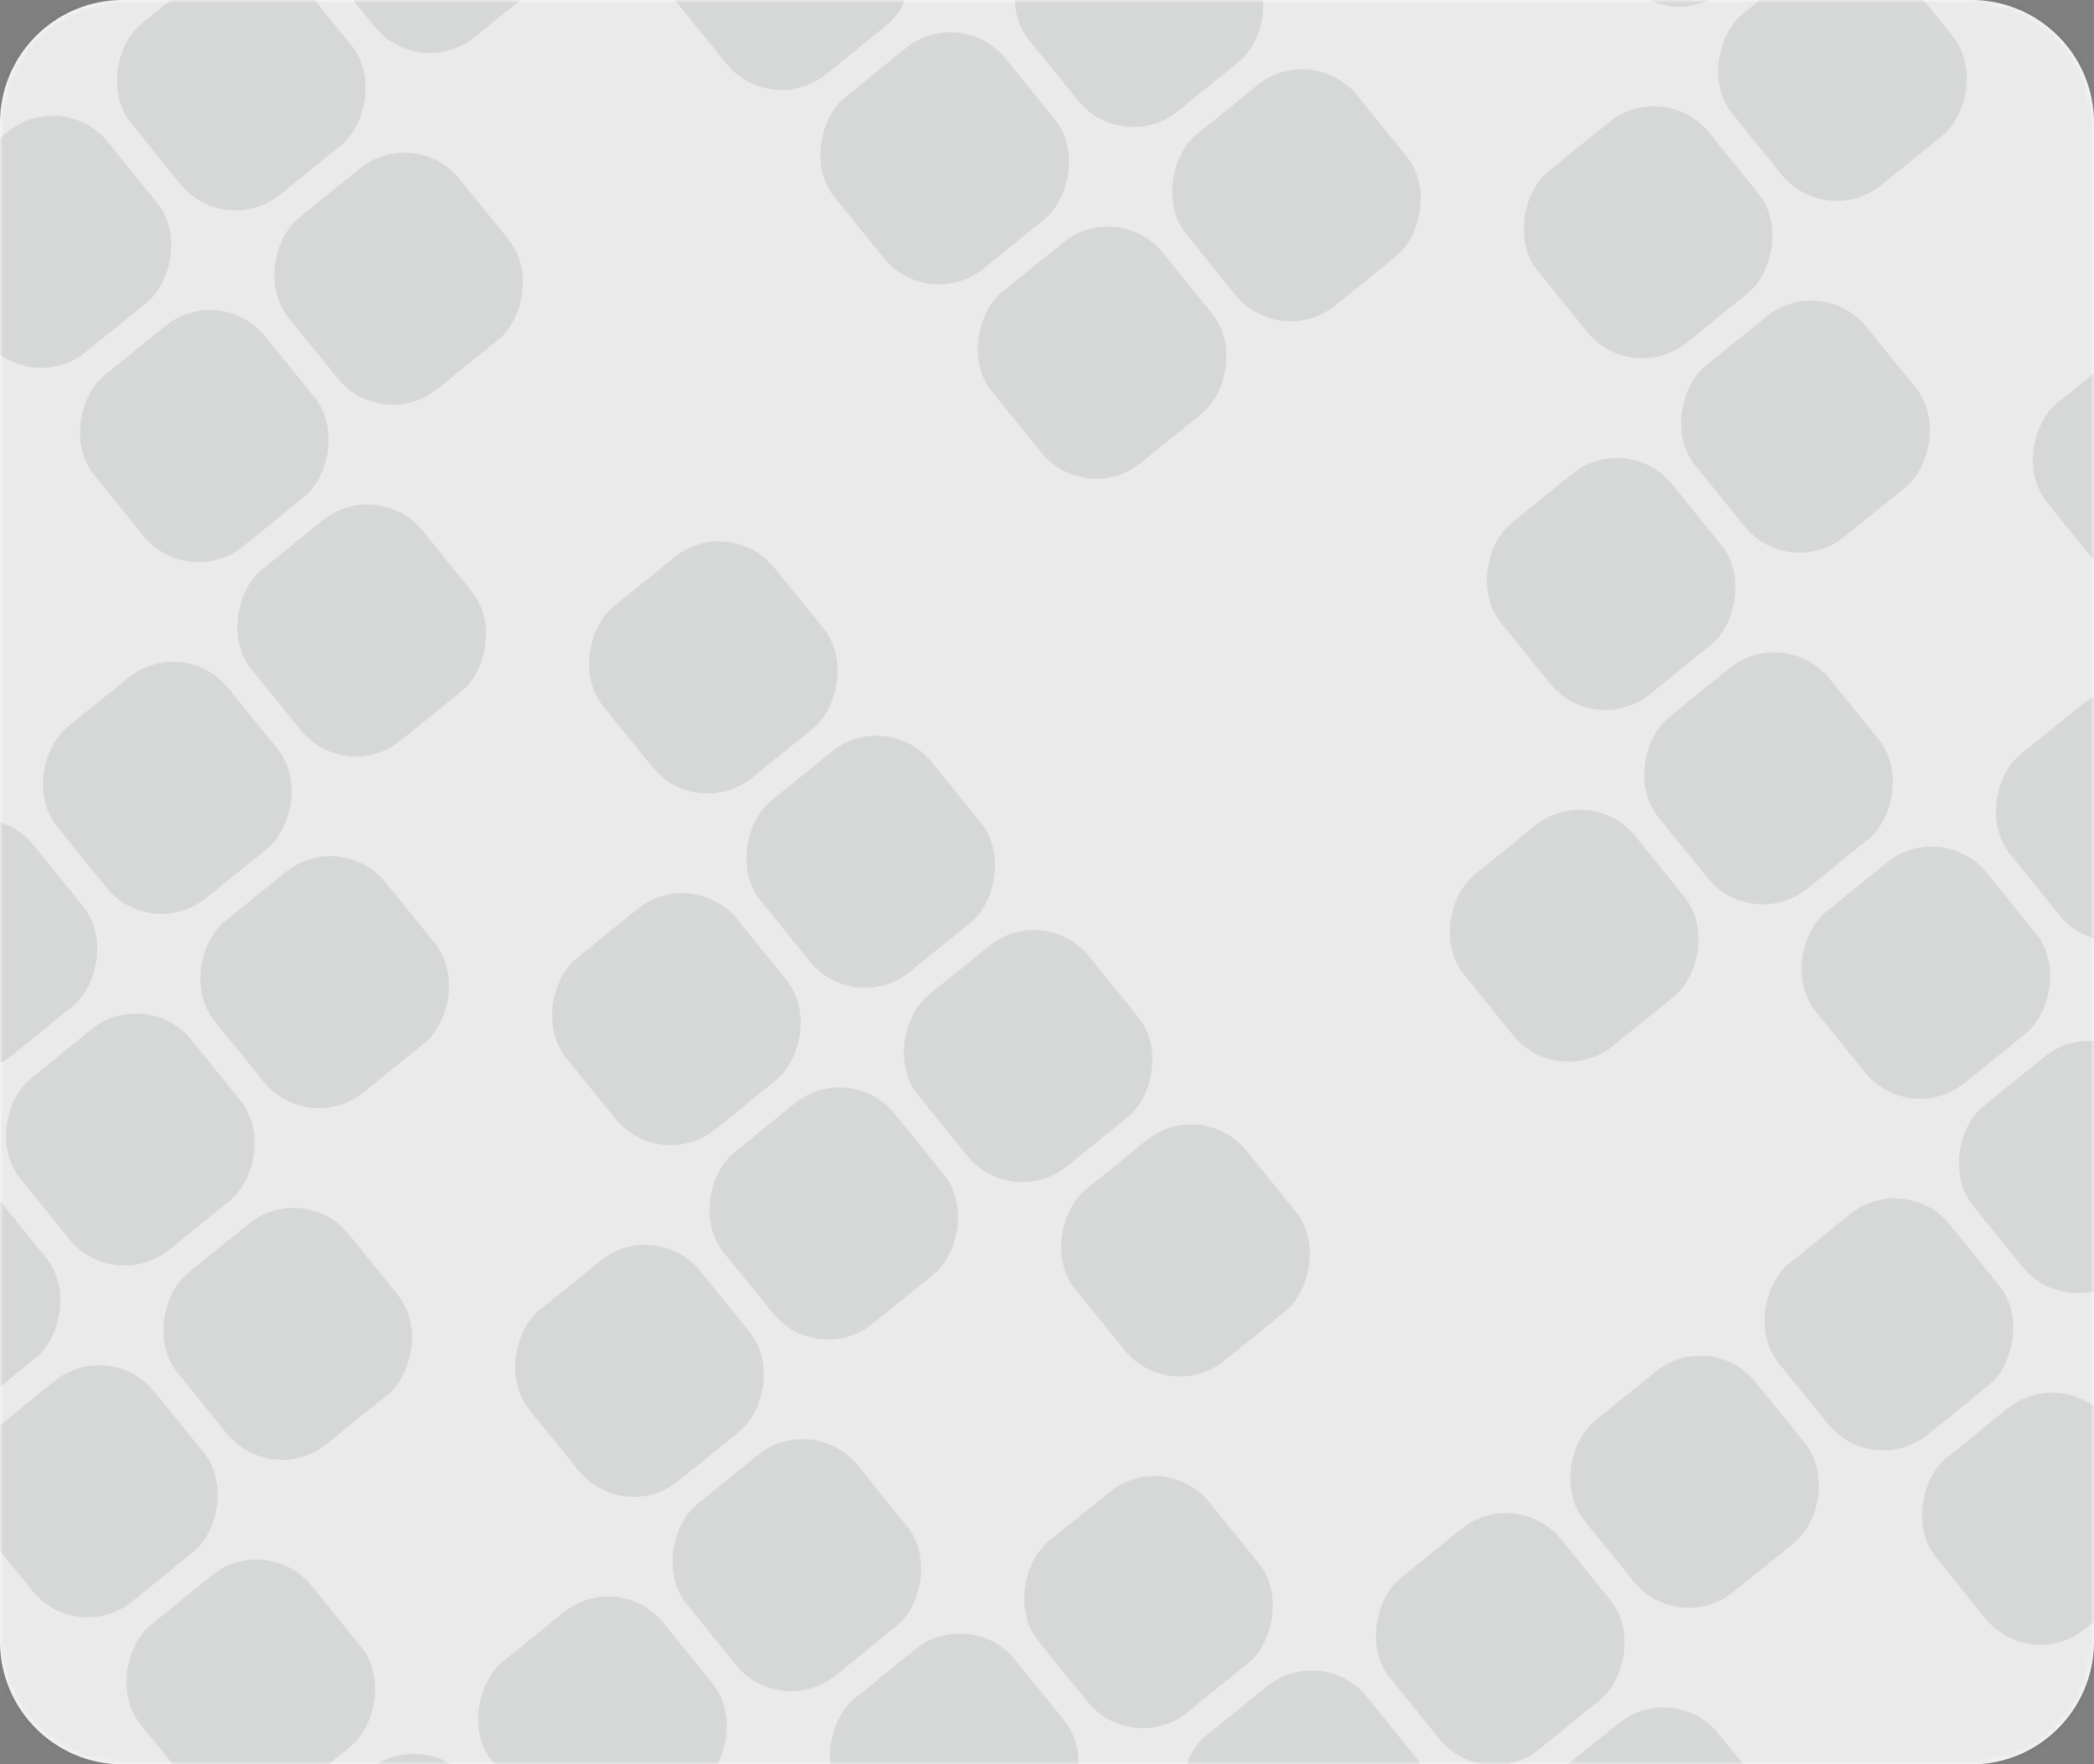 <svg xmlns="http://www.w3.org/2000/svg" xmlns:xlink="http://www.w3.org/1999/xlink" width="324" height="273" viewBox="0 0 324 273">
    <rect x="0" y="0" width="324" height="273" fill="#808080" stroke="none"/>
    <defs>
        <path id="mgu8hhegba" d="M19 0h286c10.493 0 19 8.507 19 19v235c0 10.493-8.507 19-19 19H19c-10.493 0-19-8.507-19-19V19C0 8.507 8.507 0 19 0z"/>
    </defs>
    <g fill="none" fill-rule="evenodd">
        <g>
            <g>
                <g transform="translate(-418 -255) translate(418 255)">
                    <mask id="og3vxmv14b" fill="#fff">
                        <use xlink:href="#mgu8hhegba"/>
                    </mask>
                    <use fill="#FFF" xlink:href="#mgu8hhegba"/>
                    <g mask="url(#og3vxmv14b)">
                        <g fill="#E9EAEA" transform="rotate(51 234.155 133.052)">
                            <rect width="34.072" height="34.072" x="116.077" rx="10.972"/>
                            <rect width="34.072" height="34.072" x="154.77" rx="10.972"/>
                            <rect width="34.072" height="34.072" x="232.155" rx="10.972"/>
                            <g transform="translate(0 38.692)">
                                <rect width="34.072" height="34.072" x="154.77" rx="10.972"/>
                                <rect width="34.072" height="34.072" x="193.462" rx="10.972"/>
                                <rect width="34.072" height="34.072" x="270.847" rx="10.972"/>
                            </g>
                            <g transform="translate(0 77.385)">
                                <rect width="34.072" height="34.072" x="77.385" rx="10.972"/>
                                <rect width="34.072" height="34.072" x="116.077" rx="10.972"/>
                                <rect width="34.072" height="34.072" x="193.462" rx="10.972"/>
                                <rect width="34.072" height="34.072" x="232.155" rx="10.972"/>
                                <rect width="34.072" height="34.072" x="270.847" rx="10.972"/>
                                <rect width="34.072" height="34.072" x="309.54" rx="10.972"/>
                                <rect width="34.072" height="34.072" x="348.232" rx="10.972"/>
                            </g>
                            <g transform="translate(0 116.077)">
                                <rect width="34.072" height="34.072" x="38.692" rx="10.972"/>
                                <rect width="34.072" height="34.072" x="77.385" rx="10.972"/>
                                <rect width="34.072" height="34.072" x="116.077" rx="10.972"/>
                                <rect width="34.072" height="34.072" x="232.155" rx="10.972"/>
                                <rect width="34.072" height="34.072" x="309.54" rx="10.972"/>
                                <rect width="34.072" height="34.072" x="348.232" rx="10.972"/>
                            </g>
                            <g transform="translate(0 154.77)">
                                <rect width="34.072" height="34.072" rx="10.972"/>
                                <rect width="34.072" height="34.072" x="309.54" rx="10.972"/>
                            </g>
                            <g transform="translate(0 193.462)">
                                <rect width="34.072" height="34.072" rx="10.972"/>
                                <rect width="34.072" height="34.072" x="38.692" rx="10.972"/>
                                <rect width="34.072" height="34.072" x="116.077" rx="10.972"/>
                                <rect width="34.072" height="34.072" x="154.77" rx="10.972"/>
                                <rect width="34.072" height="34.072" x="193.462" rx="10.972"/>
                                <rect width="34.072" height="34.072" x="232.155" rx="10.972"/>
                                <rect width="34.072" height="34.072" x="309.54" rx="10.972"/>
                                <rect width="34.072" height="34.072" x="348.232" rx="10.972"/>
                            </g>
                            <g transform="translate(0 232.155)">
                                <rect width="34.072" height="34.072" rx="10.972"/>
                                <rect width="34.072" height="34.072" x="38.692" rx="10.972"/>
                                <rect width="34.072" height="34.072" x="77.385" rx="10.972"/>
                                <rect width="34.072" height="34.072" x="154.77" rx="10.972"/>
                                <rect width="34.072" height="34.072" x="193.462" rx="10.972"/>
                                <rect width="34.072" height="34.072" x="270.847" rx="10.972"/>
                                <rect width="34.072" height="34.072" x="309.54" rx="10.972"/>
                            </g>
                            <g transform="translate(0 270.847)">
                                <rect width="34.072" height="34.072" rx="10.972"/>
                                <rect width="34.072" height="34.072" x="77.385" rx="10.972"/>
                                <rect width="34.072" height="34.072" x="116.077" rx="10.972"/>
                                <rect width="34.072" height="34.072" x="193.462" rx="10.972"/>
                                <rect width="34.072" height="34.072" x="232.155" rx="10.972"/>
                                <rect width="34.072" height="34.072" x="270.847" rx="10.972"/>
                            </g>
                            <g transform="translate(0 309.54)">
                                <rect width="34.072" height="34.072" x="77.385" rx="10.972"/>
                                <rect width="34.072" height="34.072" x="116.077" rx="10.972"/>
                                <rect width="34.072" height="34.072" x="154.77" rx="10.972"/>
                                <rect width="34.072" height="34.072" x="232.155" rx="10.972"/>
                                <rect width="34.072" height="34.072" x="270.847" rx="10.972"/>
                            </g>
                            <g transform="translate(0 348.232)">
                                <rect width="34.072" height="34.072" x="116.077" rx="10.972"/>
                                <rect width="34.072" height="34.072" x="154.77" rx="10.972"/>
                                <rect width="34.072" height="34.072" x="193.462" rx="10.972"/>
                                <rect width="34.072" height="34.072" x="232.155" rx="10.972"/>
                            </g>
                        </g>
                    </g>
                    <path fill="#303030" d="M-418 -255H1080V684H-418z" mask="url(#og3vxmv14b)" opacity=".323"/>
                </g>
            </g>
        </g>
    </g>
</svg>
